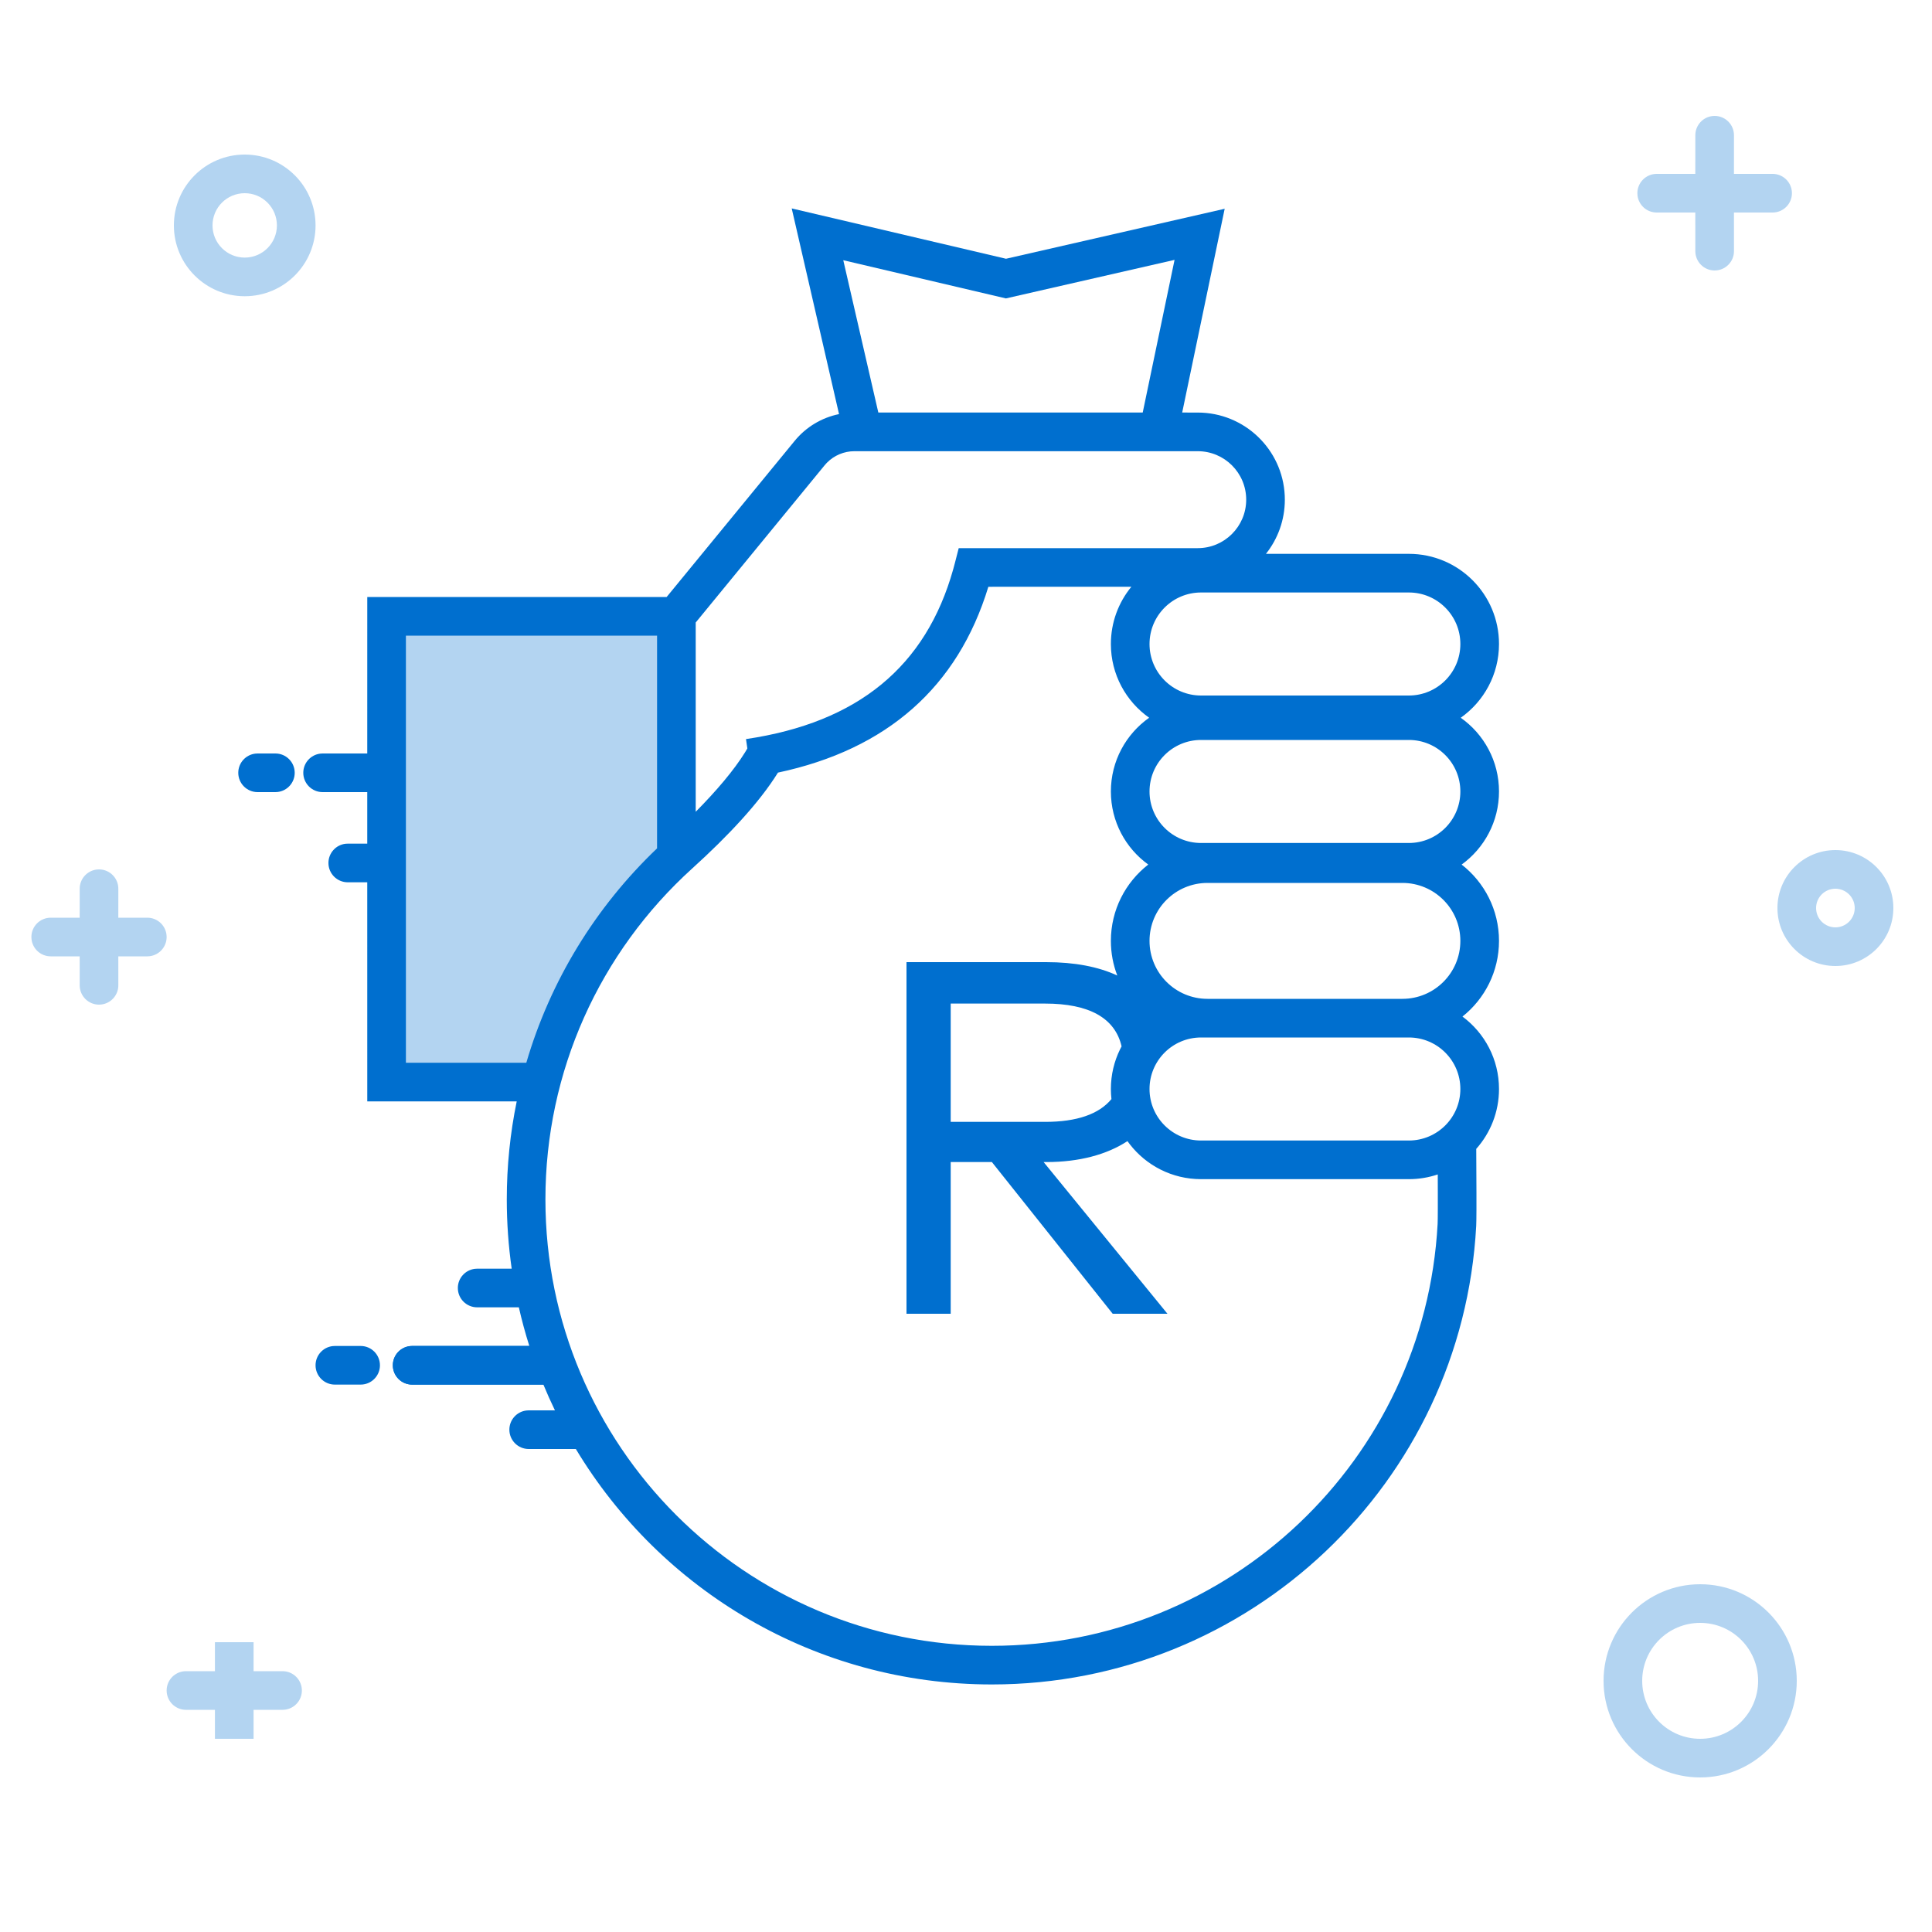 <svg width="100" height="100" viewBox="0 0 100 100" fill="none" xmlns="http://www.w3.org/2000/svg">
<rect width="100" height="100" fill="white"/>
<path fill-rule="evenodd" clip-rule="evenodd" d="M35 32.009H20.01V56.009H27.231C28.467 52.922 29.742 50.365 31.054 48.339C32.367 46.313 33.737 44.787 35.166 43.761L35 32.009Z" fill="#B3D4F1"/>
<path d="M40.979 10.788L52.071 13.393L63.389 10.806L61.19 21.353L61.994 21.354C64.413 21.354 66.387 23.259 66.498 25.65L66.503 25.863C66.503 26.923 66.137 27.897 65.525 28.667L72.922 28.667C75.499 28.667 77.588 30.756 77.588 33.334C77.588 34.911 76.805 36.306 75.607 37.151C76.805 37.994 77.588 39.389 77.588 40.967C77.588 42.524 76.826 43.902 75.654 44.75C76.831 45.664 77.588 47.094 77.588 48.7C77.588 50.287 76.849 51.701 75.697 52.617C76.844 53.465 77.588 54.829 77.588 56.367C77.588 57.556 77.143 58.642 76.41 59.466L76.41 59.416C76.416 60.356 76.42 61.13 76.421 61.743L76.421 62.617C76.419 63.053 76.415 63.331 76.408 63.458C75.69 76.735 64.691 87.187 51.338 87.187C42.197 87.187 34.197 82.302 29.806 75.001L27.365 75C26.813 75 26.365 74.552 26.365 74C26.365 73.487 26.751 73.065 27.248 73.007L27.365 73L28.724 73.001C28.512 72.563 28.313 72.118 28.126 71.667L21.333 71.667C20.781 71.667 20.333 71.219 20.333 70.667C20.333 70.154 20.719 69.731 21.216 69.674L21.333 69.667L27.398 69.667C27.19 69.011 27.009 68.344 26.855 67.667L24.698 67.667C24.146 67.667 23.698 67.219 23.698 66.667C23.698 66.154 24.084 65.731 24.582 65.674L24.698 65.667L26.485 65.667C26.318 64.496 26.231 63.298 26.231 62.08C26.231 60.355 26.406 58.657 26.745 57.008L19.01 57.008L19.009 45.666L18 45.667C17.447 45.667 17 45.219 17 44.667C17 44.154 17.386 43.731 17.883 43.673L18 43.667L19.009 43.666V41L16.698 41C16.146 41 15.698 40.552 15.698 40C15.698 39.487 16.084 39.065 16.582 39.007L16.698 39L19.009 39L19.01 30.901L34.505 30.901L41.134 22.817C41.722 22.1 42.535 21.616 43.428 21.434L40.979 10.788ZM58.559 30.371L51.157 30.372C49.577 35.563 45.906 38.793 40.267 39.99C39.296 41.555 37.683 43.273 35.837 44.944C31.026 49.299 28.231 55.463 28.231 62.08C28.231 74.842 38.577 85.187 51.338 85.187C63.627 85.187 73.75 75.567 74.411 63.35C74.417 63.248 74.42 62.981 74.421 62.555L74.421 61.697C74.42 61.426 74.419 61.123 74.418 60.789C73.948 60.947 73.445 61.033 72.922 61.033H62.166C60.662 61.033 59.325 60.322 58.471 59.218L58.357 59.064C57.29 59.762 55.863 60.148 54.161 60.148H54.018L60.427 68H57.593L51.34 60.148H49.208V68H46.92V49.8H54.148C55.619 49.8 56.853 50.037 57.831 50.493C57.616 49.937 57.499 49.332 57.499 48.7C57.499 47.094 58.257 45.664 59.434 44.749C58.262 43.903 57.499 42.524 57.499 40.967C57.499 39.389 58.282 37.994 59.48 37.15C58.282 36.306 57.499 34.911 57.499 33.334C57.499 32.209 57.897 31.177 58.559 30.371ZM18.666 69.667C19.219 69.667 19.666 70.115 19.666 70.667C19.666 71.18 19.28 71.602 18.783 71.66L18.666 71.667H17.333C16.781 71.667 16.333 71.219 16.333 70.667C16.333 70.154 16.719 69.731 17.216 69.674L17.333 69.667H18.666ZM72.922 53.7H62.166C60.693 53.7 59.499 54.894 59.499 56.367C59.499 57.84 60.693 59.033 62.166 59.033H72.922C74.394 59.033 75.588 57.84 75.588 56.367C75.588 54.894 74.394 53.7 72.922 53.7ZM54.096 51.945H49.208V58.068H54.096C55.737 58.068 56.885 57.668 57.528 56.888C57.509 56.717 57.499 56.543 57.499 56.367C57.499 55.632 57.669 54.937 57.971 54.319L58.053 54.16C57.713 52.681 56.358 51.945 54.096 51.945ZM34.01 32.901L21.01 32.901V55.008L27.242 55.008C28.476 50.793 30.803 46.97 34.009 43.912L34.01 32.901ZM72.588 45.7H62.499C60.842 45.7 59.499 47.043 59.499 48.7C59.499 50.357 60.842 51.7 62.499 51.7H72.588C74.245 51.7 75.588 50.357 75.588 48.7C75.588 47.043 74.245 45.7 72.588 45.7ZM72.922 38.3H62.166C60.693 38.3 59.499 39.494 59.499 40.967C59.499 42.44 60.693 43.633 62.166 43.633H72.922C74.394 43.633 75.588 42.44 75.588 40.967C75.588 39.494 74.394 38.3 72.922 38.3ZM61.994 23.354H44.227C43.688 23.354 43.175 23.571 42.8 23.952L42.681 24.085L36.01 32.221L36.01 42.017C37.079 40.938 37.983 39.876 38.567 38.935L38.683 38.739L38.612 38.255C44.407 37.401 47.929 34.5 49.341 29.455L49.43 29.123L49.623 28.372H61.994C63.379 28.372 64.503 27.248 64.503 25.863C64.503 24.477 63.379 23.354 61.994 23.354ZM14.254 39C14.807 39 15.254 39.448 15.254 40C15.254 40.513 14.868 40.936 14.371 40.993L14.254 41H13.333C12.781 41 12.333 40.552 12.333 40C12.333 39.487 12.719 39.065 13.216 39.007L13.333 39H14.254ZM72.922 30.667H62.166C60.693 30.667 59.499 31.861 59.499 33.334C59.499 34.806 60.693 36 62.166 36H72.922C74.394 36 75.588 34.806 75.588 33.334C75.588 31.861 74.394 30.667 72.922 30.667ZM60.795 13.451L52.065 15.446L43.648 13.469L45.462 21.353H59.147L60.795 13.451Z" fill="#006FCF"/>
<path d="M88.75 6C89.302 6 89.75 6.448 89.75 7L89.749 8.999L91.75 9C92.263 9 92.686 9.386 92.743 9.883L92.75 10C92.75 10.552 92.302 11 91.75 11H89.749L89.75 13C89.75 13.513 89.364 13.935 88.867 13.993L88.75 14C88.198 14 87.75 13.552 87.75 13L87.749 11H85.75C85.237 11 84.814 10.614 84.757 10.117L84.75 10C84.75 9.448 85.198 9 85.75 9H87.749L87.75 7C87.75 6.487 88.136 6.064 88.633 6.007L88.75 6Z" fill="#B3D4F1"/>
<path d="M14.625 87.5H9.625M12.125 85V90V85Z" stroke="#B3D4F1" stroke-width="2" stroke-linecap="round"/>
<path d="M5.125 45C5.677 45 6.125 45.448 6.125 46L6.124 47.5H7.625C8.138 47.5 8.561 47.886 8.618 48.383L8.625 48.5C8.625 49.052 8.177 49.5 7.625 49.5H6.124L6.125 51C6.125 51.513 5.739 51.935 5.242 51.993L5.125 52C4.573 52 4.125 51.552 4.125 51L4.124 49.5H2.625C2.112 49.5 1.689 49.114 1.632 48.617L1.625 48.5C1.625 47.948 2.073 47.5 2.625 47.5H4.124L4.125 46C4.125 45.487 4.511 45.065 5.008 45.007L5.125 45Z" fill="#B3D4F1"/>
<path d="M28.667 70.667H21.333" stroke="#006FCF" stroke-width="2" stroke-linecap="round"/>
<path d="M12.667 15.333C14.692 15.333 16.333 13.692 16.333 11.667C16.333 9.642 14.692 8 12.667 8C10.642 8 9 9.642 9 11.667C9 13.692 10.642 15.333 12.667 15.333ZM12.667 13.333C11.746 13.333 11 12.587 11 11.667C11 10.746 11.746 10 12.667 10C13.587 10 14.333 10.746 14.333 11.667C14.333 12.587 13.587 13.333 12.667 13.333ZM95 50C96.657 50 98 48.657 98 47C98 45.343 96.657 44 95 44C93.343 44 92 45.343 92 47C92 48.657 93.343 50 95 50ZM95 48C94.448 48 94 47.552 94 47C94 46.448 94.448 46 95 46C95.552 46 96 46.448 96 47C96 47.552 95.552 48 95 48Z" fill="#B3D4F1"/>
<path d="M88 92C90.761 92 93 89.761 93 87C93 84.239 90.761 82 88 82C85.239 82 83 84.239 83 87C83 89.761 85.239 92 88 92ZM88 90C86.343 90 85 88.657 85 87C85 85.343 86.343 84 88 84C89.657 84 91 85.343 91 87C91 88.657 89.657 90 88 90Z" fill="#B3D4F1"/>
</svg>
